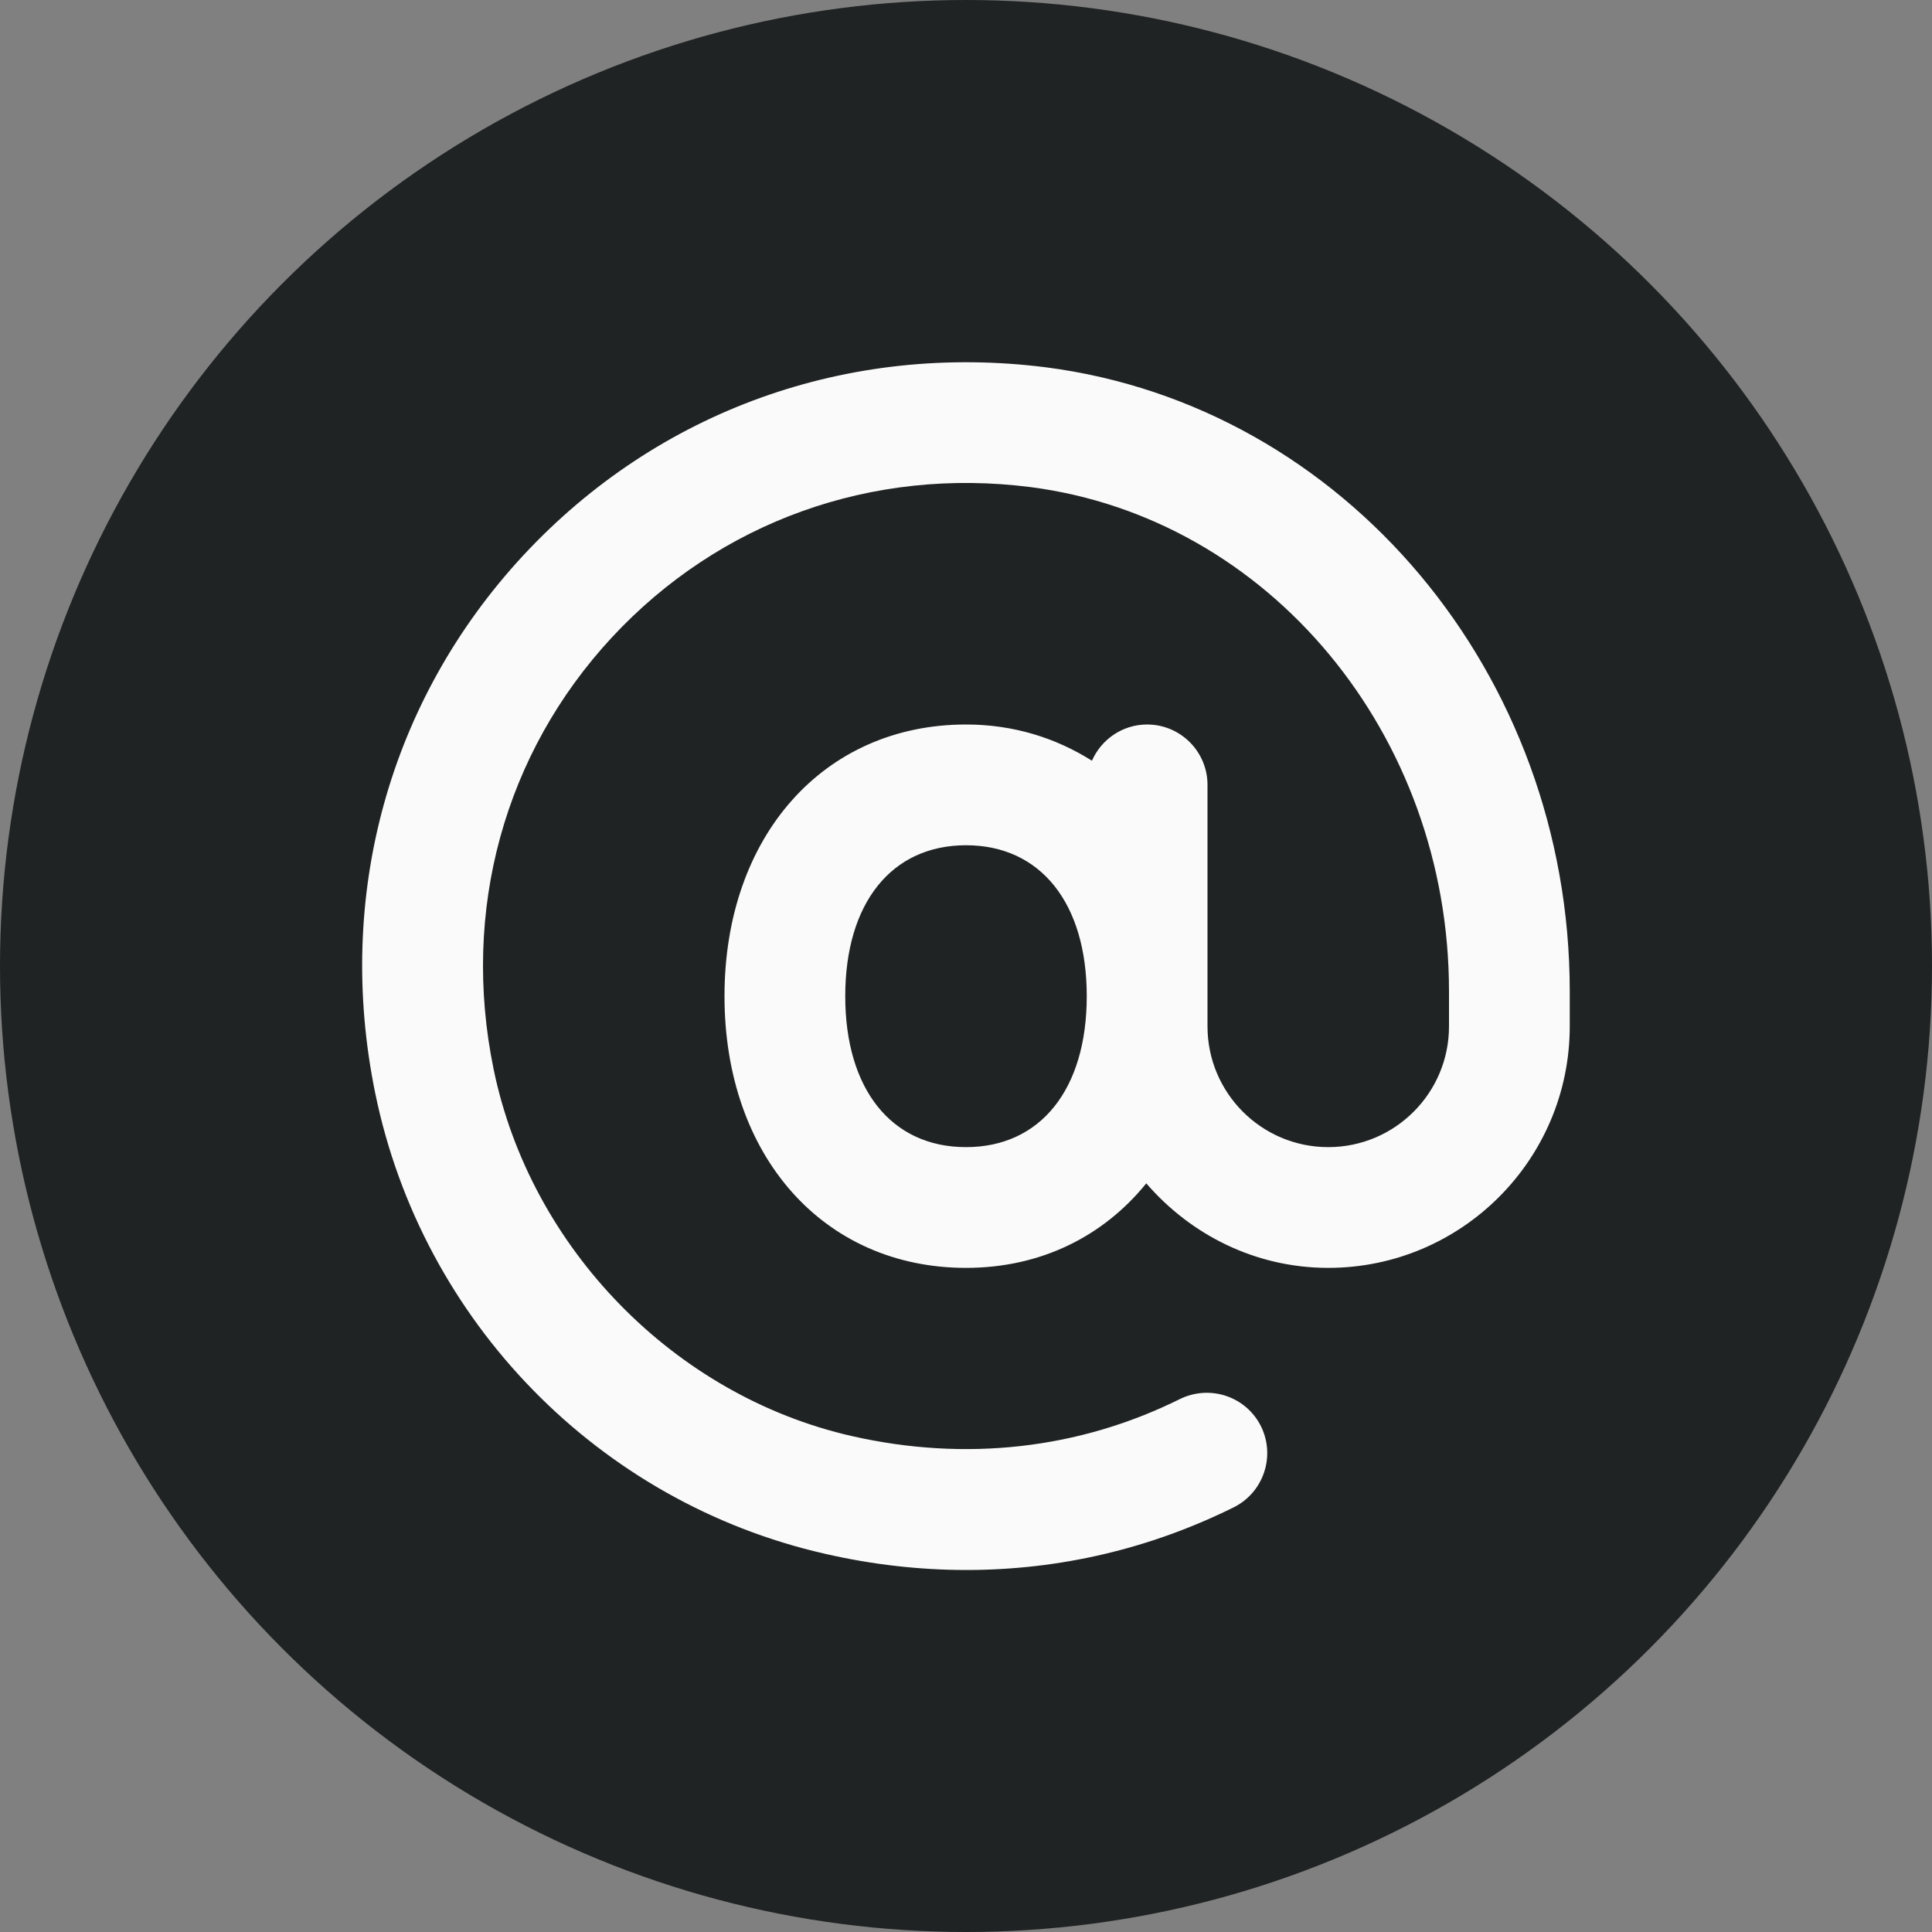 <?xml version="1.0" encoding="iso-8859-1"?>
<!-- Generator: Adobe Illustrator 19.0.0, SVG Export Plug-In . SVG Version: 6.00 Build 0)  -->
<svg version="1.1" id="Capa_1" xmlns="http://www.w3.org/2000/svg" xmlns:xlink="http://www.w3.org/1999/xlink" x="0px" y="0px"
	 viewBox="0 0 512 512" style="enable-background:new 0 0 512 512;" xml:space="preserve">
<rect x="0" y="0" width="512" height="512" fill="#808080" stroke="none"/>
<circle style="fill:#1F2323;" cx="256" cy="256" r="256"/>
<path style="fill:#FAFAFA;" d="M277.216,97.344c-52.352-6.624-102.816,11.392-138.528,49.824
	c-35.648,38.432-49.952,90.4-39.232,142.624c12.448,60.48,59.232,108.352,119.2,121.984c12.544,2.88,25.088,4.288,37.472,4.288
	c24.608,0,48.608-5.6,70.816-16.608c7.904-3.936,11.136-13.536,7.232-21.472c-3.968-7.936-13.504-11.104-21.472-7.232
	c-26.72,13.28-56.8,16.672-86.944,9.824c-47.04-10.688-85.184-49.792-94.944-97.216c-8.64-41.984,2.816-83.68,31.328-114.432
	c28.544-30.72,68.96-45.216,110.976-39.84c63.232,8.192,110.88,65.6,110.88,133.6V272c0,17.664-14.336,32-32,32s-32-14.336-32-32
	v-64c0-8.832-7.168-16-16-16c-6.56,0-12.16,3.968-14.624,9.6C279.84,195.584,268.64,192,256,192c-37.696,0-64,29.6-64,72
	s26.304,72,64,72c19.872,0,36.416-8.384,47.776-22.4C315.52,327.2,332.672,336,352,336c35.296,0,64-28.704,64-64v-9.312
	C416,178.656,356.352,107.584,277.216,97.344z M256,304c-19.744,0-32-15.328-32-40s12.256-40,32-40s32,15.328,32,40
	S275.744,304,256,304z"/>
<g>
</g>
<g>
</g>
<g>
</g>
<g>
</g>
<g>
</g>
<g>
</g>
<g>
</g>
<g>
</g>
<g>
</g>
<g>
</g>
<g>
</g>
<g>
</g>
<g>
</g>
<g>
</g>
<g>
</g>
</svg>
